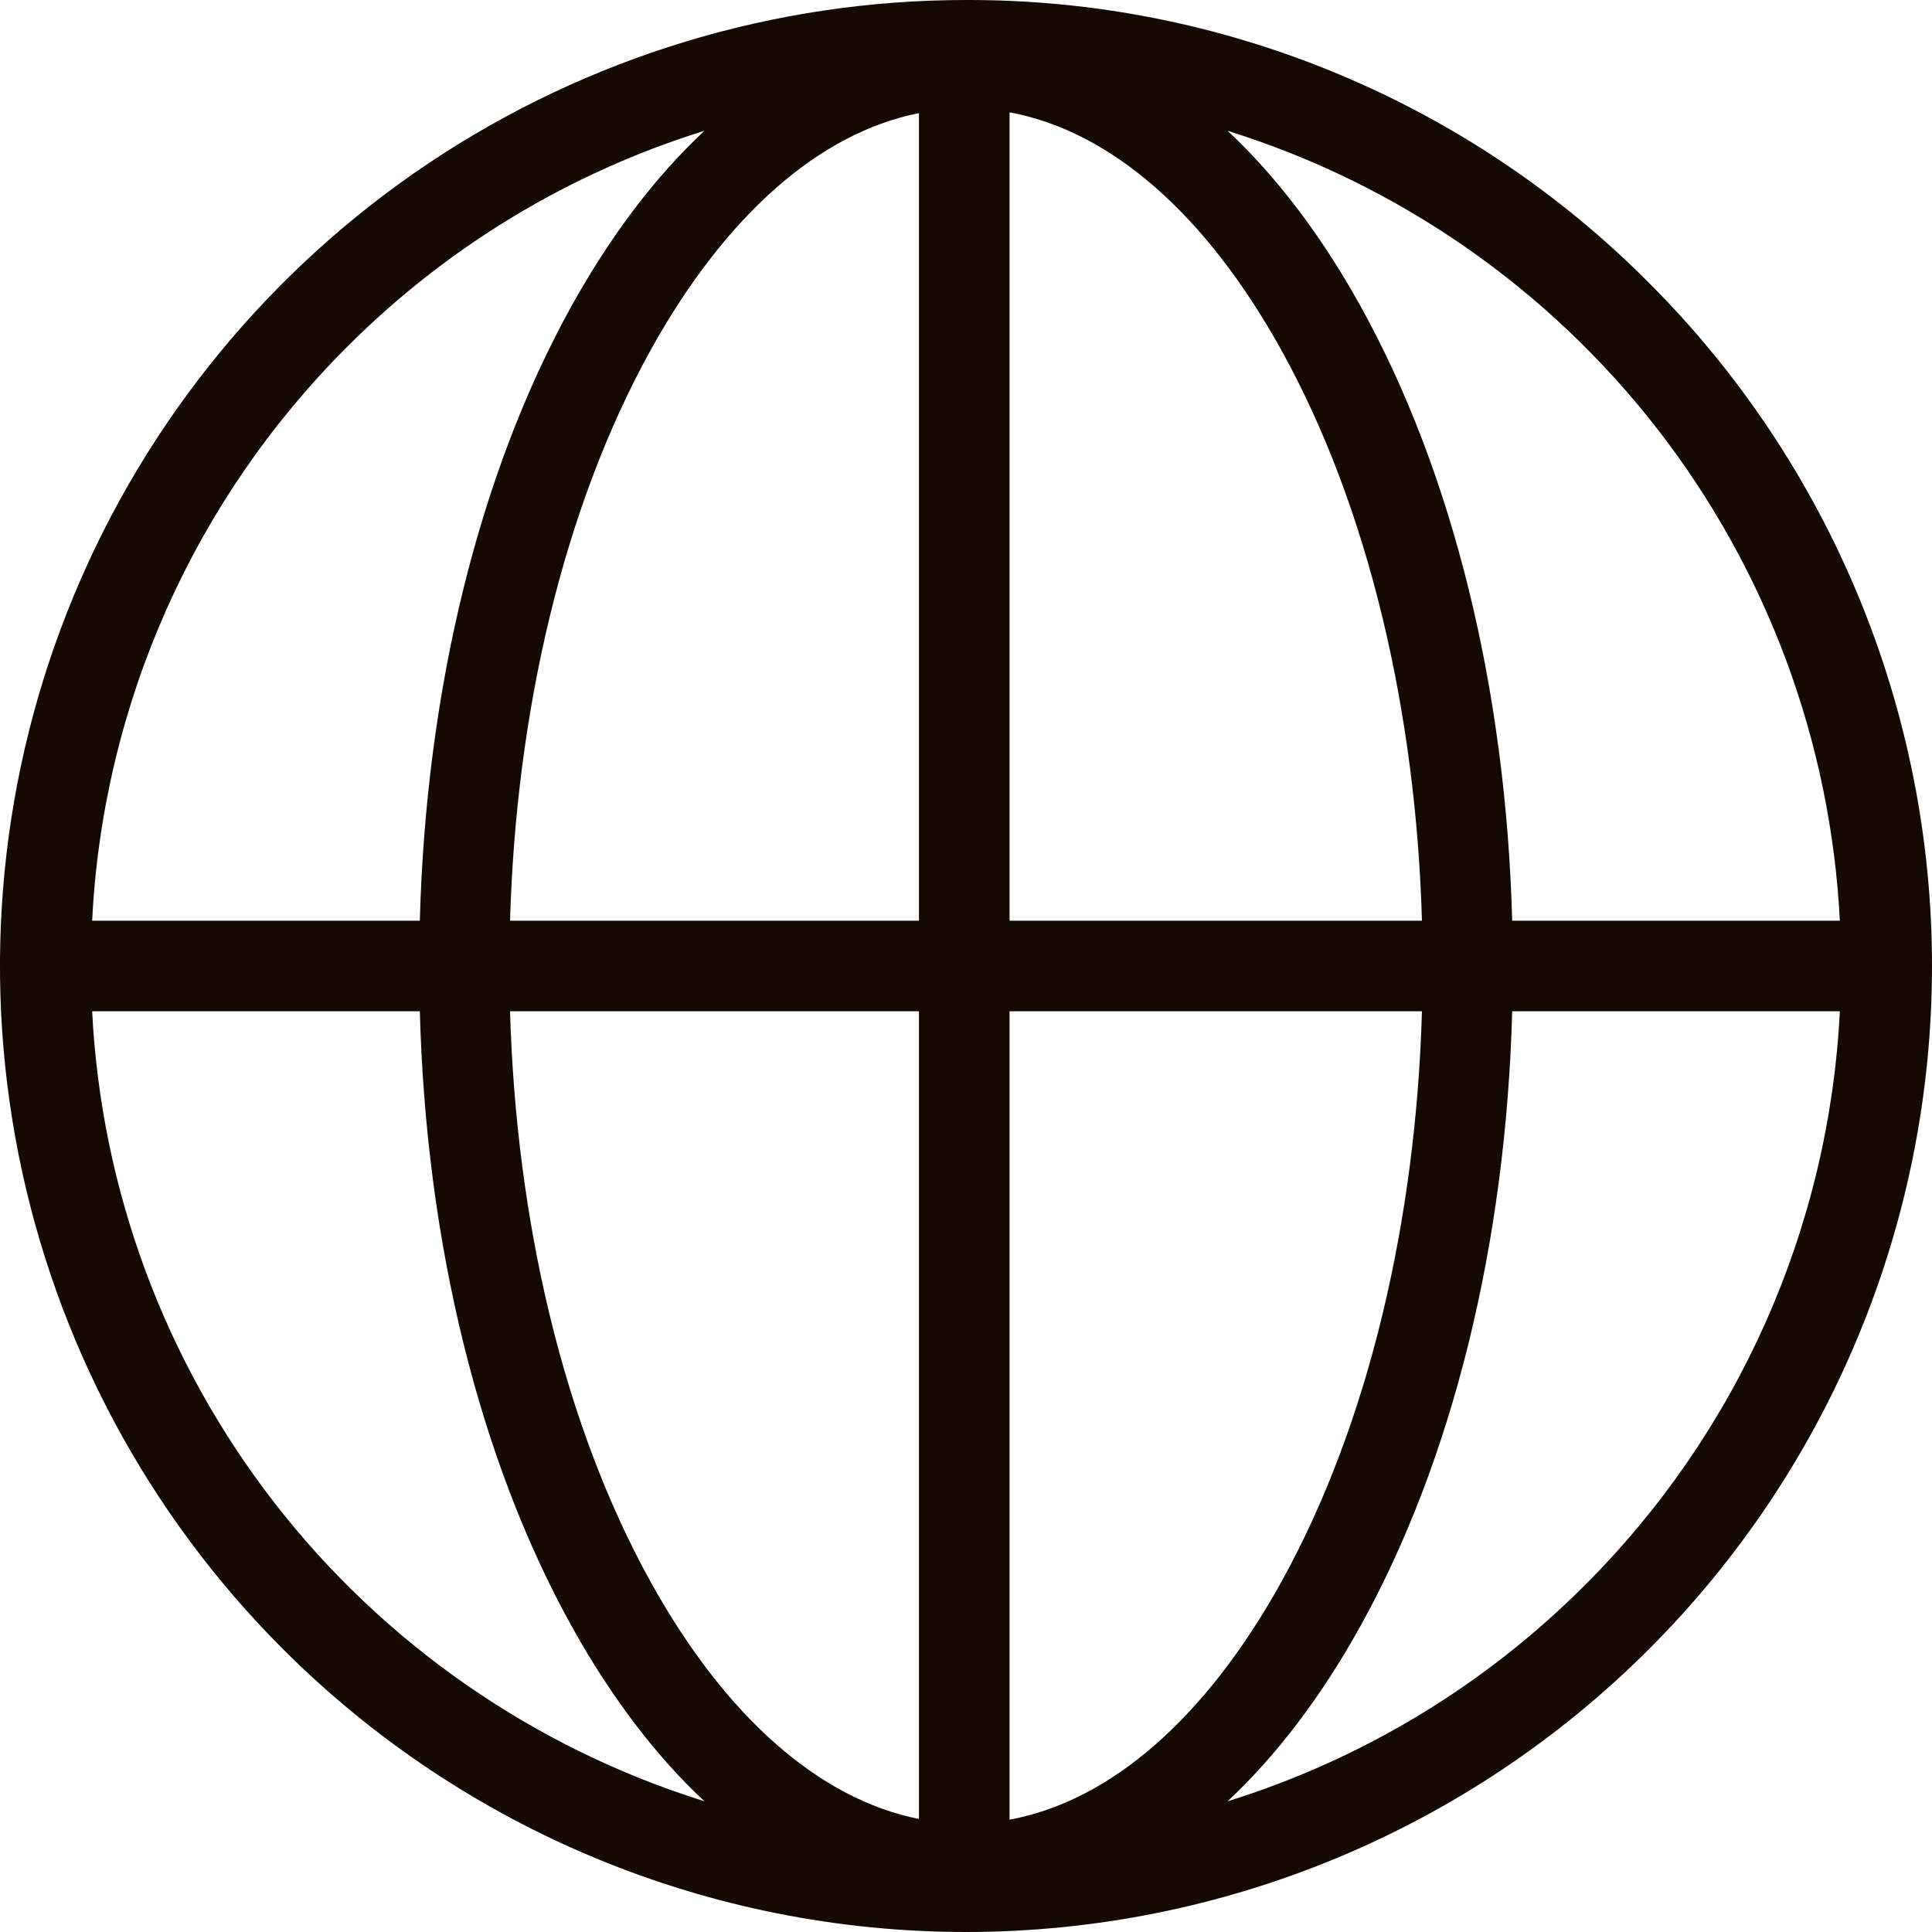 <svg width="20" height="20" viewBox="0 0 20 20" fill="none" xmlns="http://www.w3.org/2000/svg">
<path d="M10 3.70648e-05C8.022 2.68046e-05 6.089 0.587 4.444 1.685C2.8 2.784 1.518 4.346 0.761 6.173C0.004 8 -0.194 10.011 0.192 11.951C0.578 13.891 1.53 15.673 2.929 17.071C4.804 18.947 7.348 20 10 20C12.652 20 15.196 18.947 17.071 17.071C18.946 15.196 20 12.652 20 10C20 7.348 18.946 4.804 17.071 2.929C16.145 1.997 15.043 1.259 13.829 0.756C12.615 0.253 11.314 -0.004 10 3.70648e-05ZM19.046 9.531H15.654C15.59 7.131 15.037 4.885 14.081 3.163C13.674 2.431 13.211 1.824 12.708 1.354C14.474 1.905 16.028 2.985 17.162 4.447C18.295 5.909 18.952 7.684 19.046 9.531ZM6.739 3.618C7.512 2.226 8.483 1.375 9.513 1.171V9.531H5.28C5.342 7.379 5.828 5.259 6.739 3.618ZM9.513 10.469V18.83C8.483 18.625 7.512 17.774 6.739 16.382C5.828 14.741 5.342 12.621 5.28 10.469H9.513ZM10.451 18.837V10.469H14.72C14.658 12.621 14.172 14.741 13.261 16.382C12.479 17.79 11.494 18.645 10.451 18.837ZM10.451 9.531V1.163C11.494 1.355 12.479 2.21 13.261 3.618C14.172 5.259 14.658 7.379 14.72 9.531H10.451ZM3.592 3.592C4.625 2.556 5.895 1.788 7.292 1.354C6.789 1.824 6.326 2.431 5.919 3.163C4.963 4.885 4.41 7.131 4.346 9.531H0.954C1.065 7.293 2.006 5.176 3.592 3.592ZM0.954 10.469H4.346C4.41 12.869 4.963 15.115 5.919 16.837C6.326 17.569 6.788 18.176 7.291 18.646C5.526 18.095 3.971 17.015 2.838 15.553C1.705 14.091 1.047 12.316 0.954 10.469ZM16.408 16.408C15.375 17.444 14.105 18.212 12.708 18.647C13.211 18.176 13.674 17.57 14.081 16.837C15.037 15.115 15.59 12.869 15.654 10.469H19.046C18.934 12.707 17.994 14.825 16.408 16.408Z" fill="#150A02"/>
</svg>
